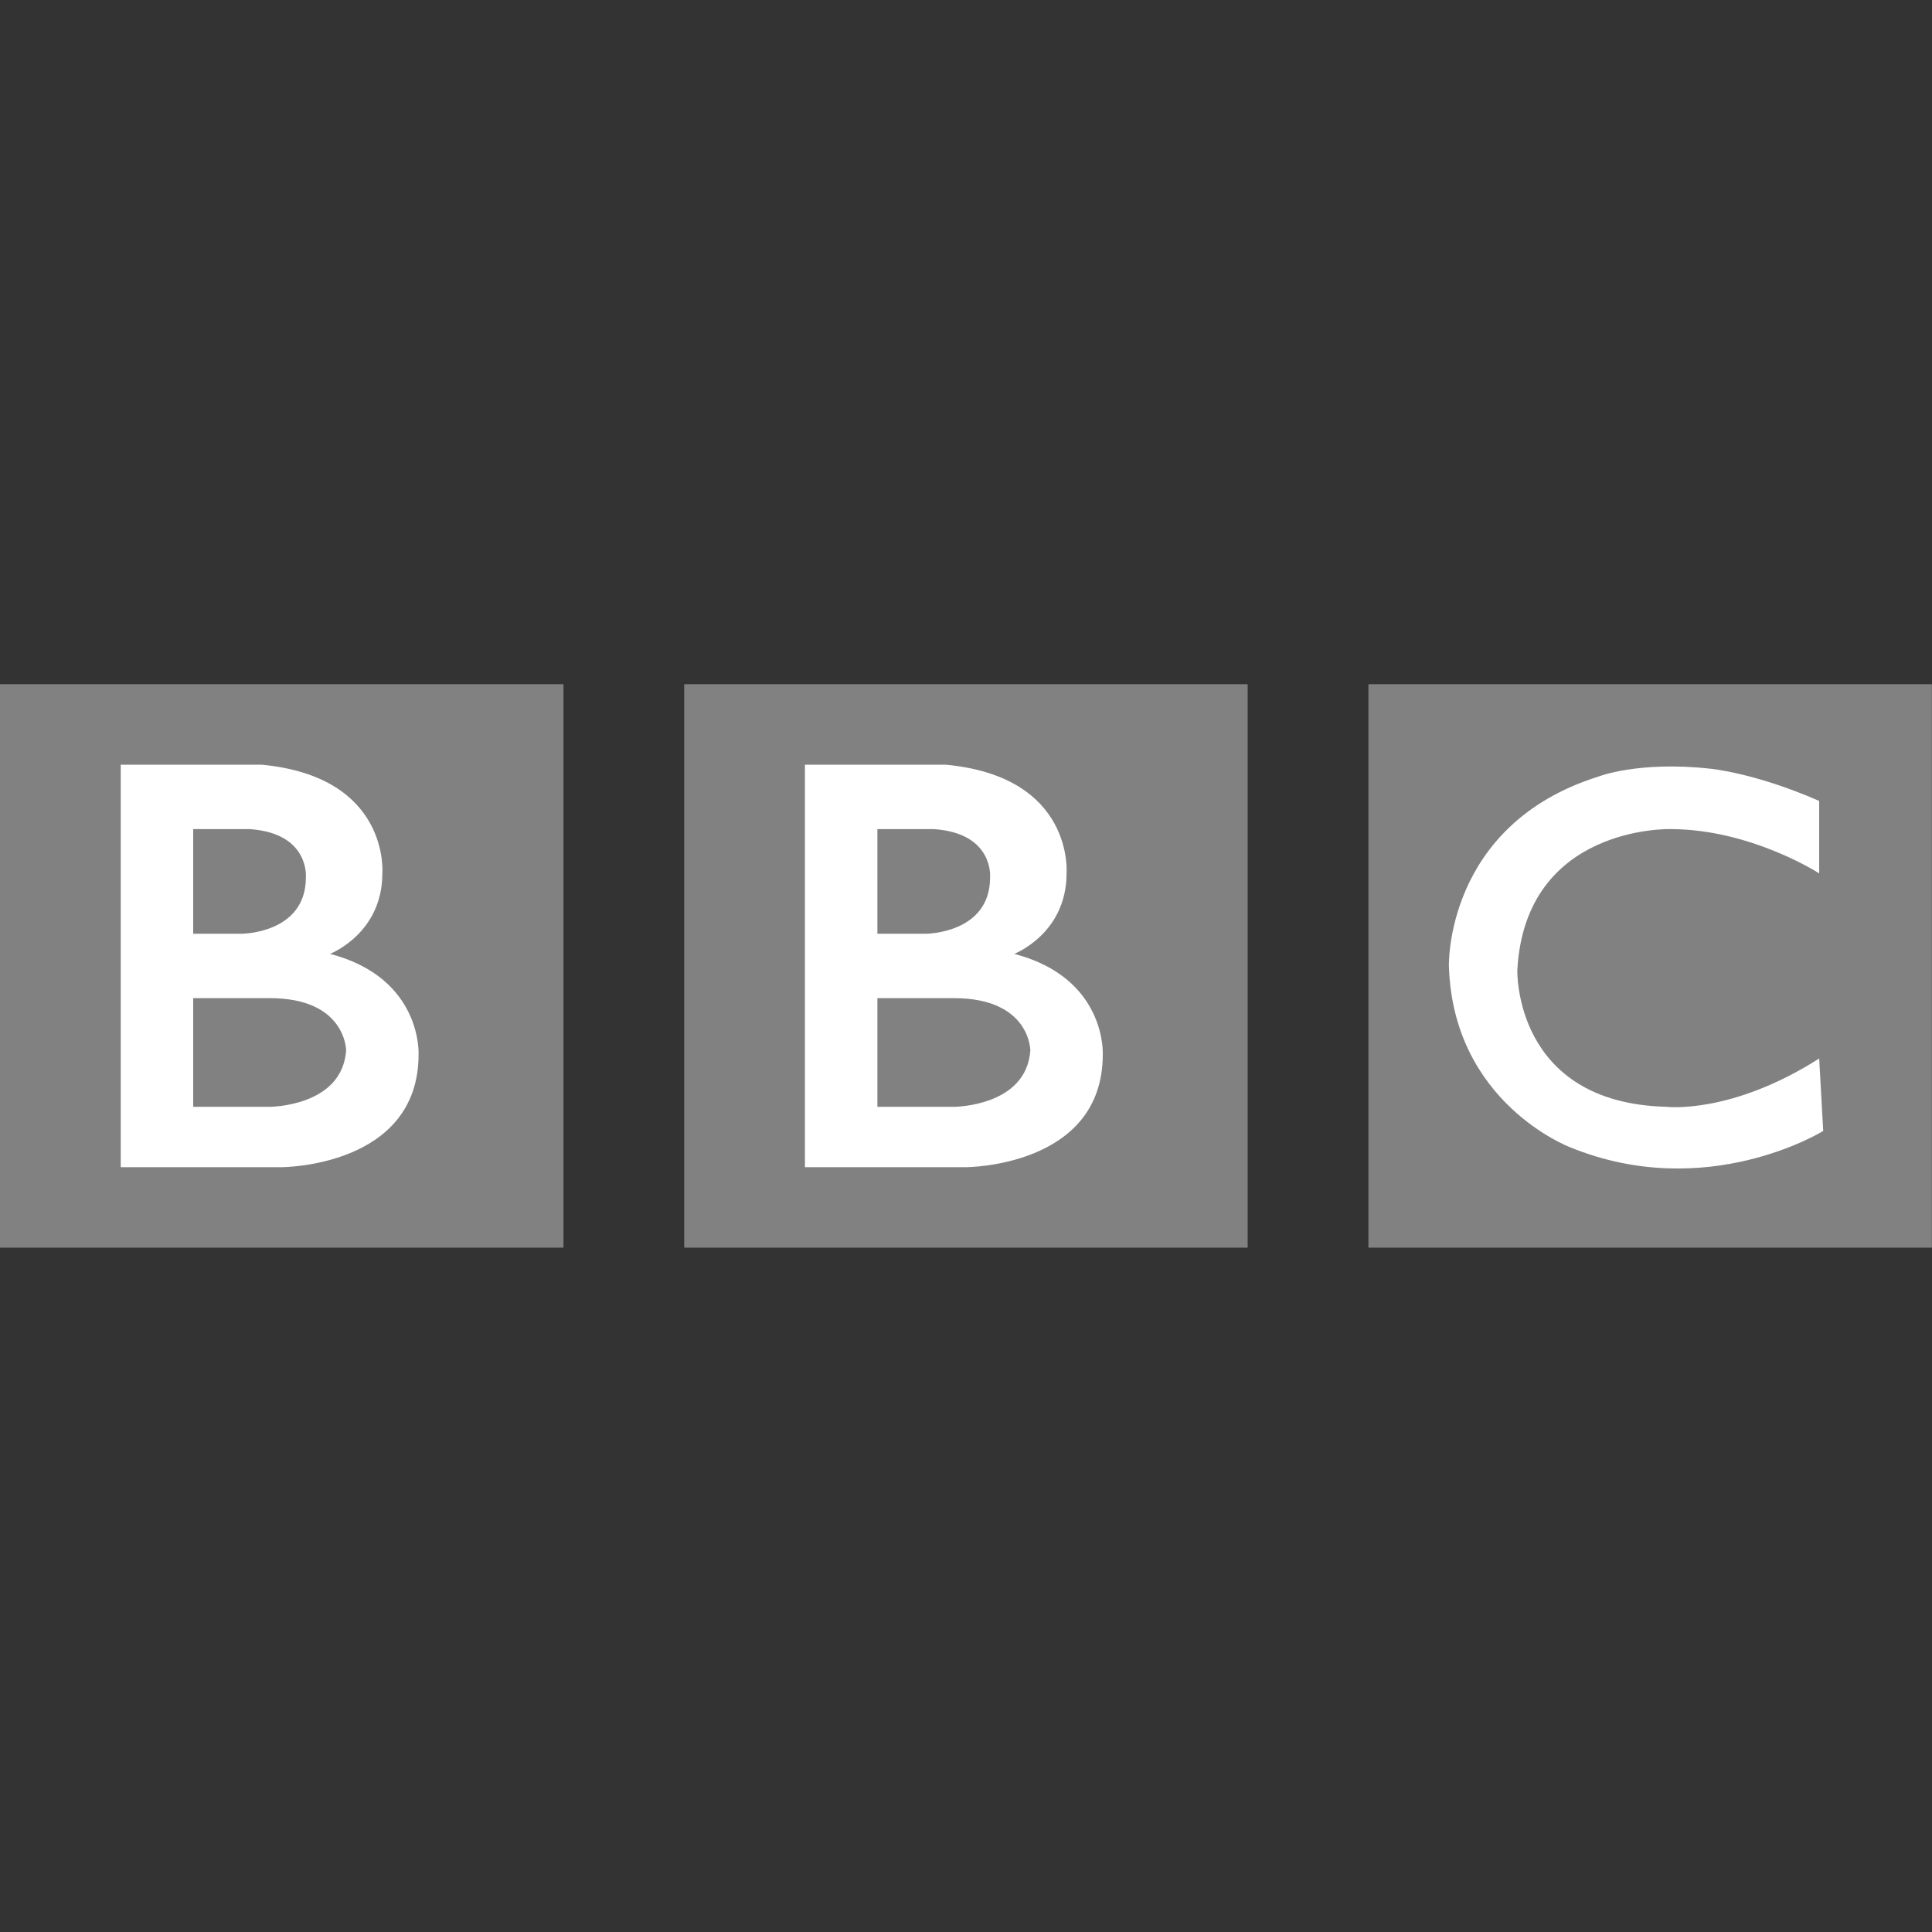 <svg xmlns="http://www.w3.org/2000/svg" xmlns:xlink="http://www.w3.org/1999/xlink" viewBox="0,0,256,256" width="512px" height="512px"><rect x="0" y="0" width="256" height="256" fill="#333333" stroke="none"/><g fill="none" fill-rule="nonzero" stroke="none" stroke-width="1" stroke-linecap="butt" stroke-linejoin="miter" stroke-miterlimit="10" stroke-dasharray="" stroke-dashoffset="0" font-family="none" font-weight="none" font-size="none" text-anchor="none" style="mix-blend-mode: normal"><g transform="scale(5.333,5.333)"><path d="M0,17v14h14v-14zM34,17v14h14v-14zM17,17v14h14v-14z" fill="#818181"></path><path d="M8.2,23.7c0,0 1.3,-0.5 1.3,-2c0,0 0.2,-2.4 -3,-2.7h-3.5v10h4c0,0 3.4,0 3.4,-2.8c0,0 0.1,-1.9 -2.2,-2.5zM4.8,20.6h1.4c1.5,0.1 1.4,1.2 1.4,1.2c0,1.4 -1.6,1.4 -1.6,1.4h-1.2zM6.7,27.5h-1.9v-2.7h1.9c1.9,0 1.9,1.3 1.9,1.3c-0.1,1.4 -1.9,1.4 -1.9,1.4zM25.2,23.7c0,0 1.3,-0.5 1.3,-2c0,0 0.2,-2.4 -3,-2.7h-3.5v10h4c0,0 3.4,0 3.4,-2.8c0,0 0.1,-1.9 -2.2,-2.5zM21.8,20.6h1.4c1.5,0.1 1.4,1.2 1.4,1.2c0,1.4 -1.6,1.4 -1.6,1.4h-1.2zM23.7,27.5h-1.9v-2.7h1.9c1.9,0 1.9,1.3 1.9,1.3c-0.1,1.4 -1.9,1.4 -1.9,1.4zM45.3,28.1c0,0 -2.9,1.8 -6.3,0.4c0,0 -2.9,-1.1 -3,-4.5c0,0 -0.1,-3.5 3.7,-4.7c0,0 1,-0.4 2.8,-0.2c0,0 1.1,0.1 2.7,0.8v1.8c0,0 -1.7,-1.1 -3.7,-1.1c0,0 -3.6,-0.1 -3.8,3.5c0,0 -0.1,3.3 3.7,3.4c0,0 1.6,0.2 3.8,-1.2l0.1,1.8z" fill="#ffffff"></path></g></g></svg>